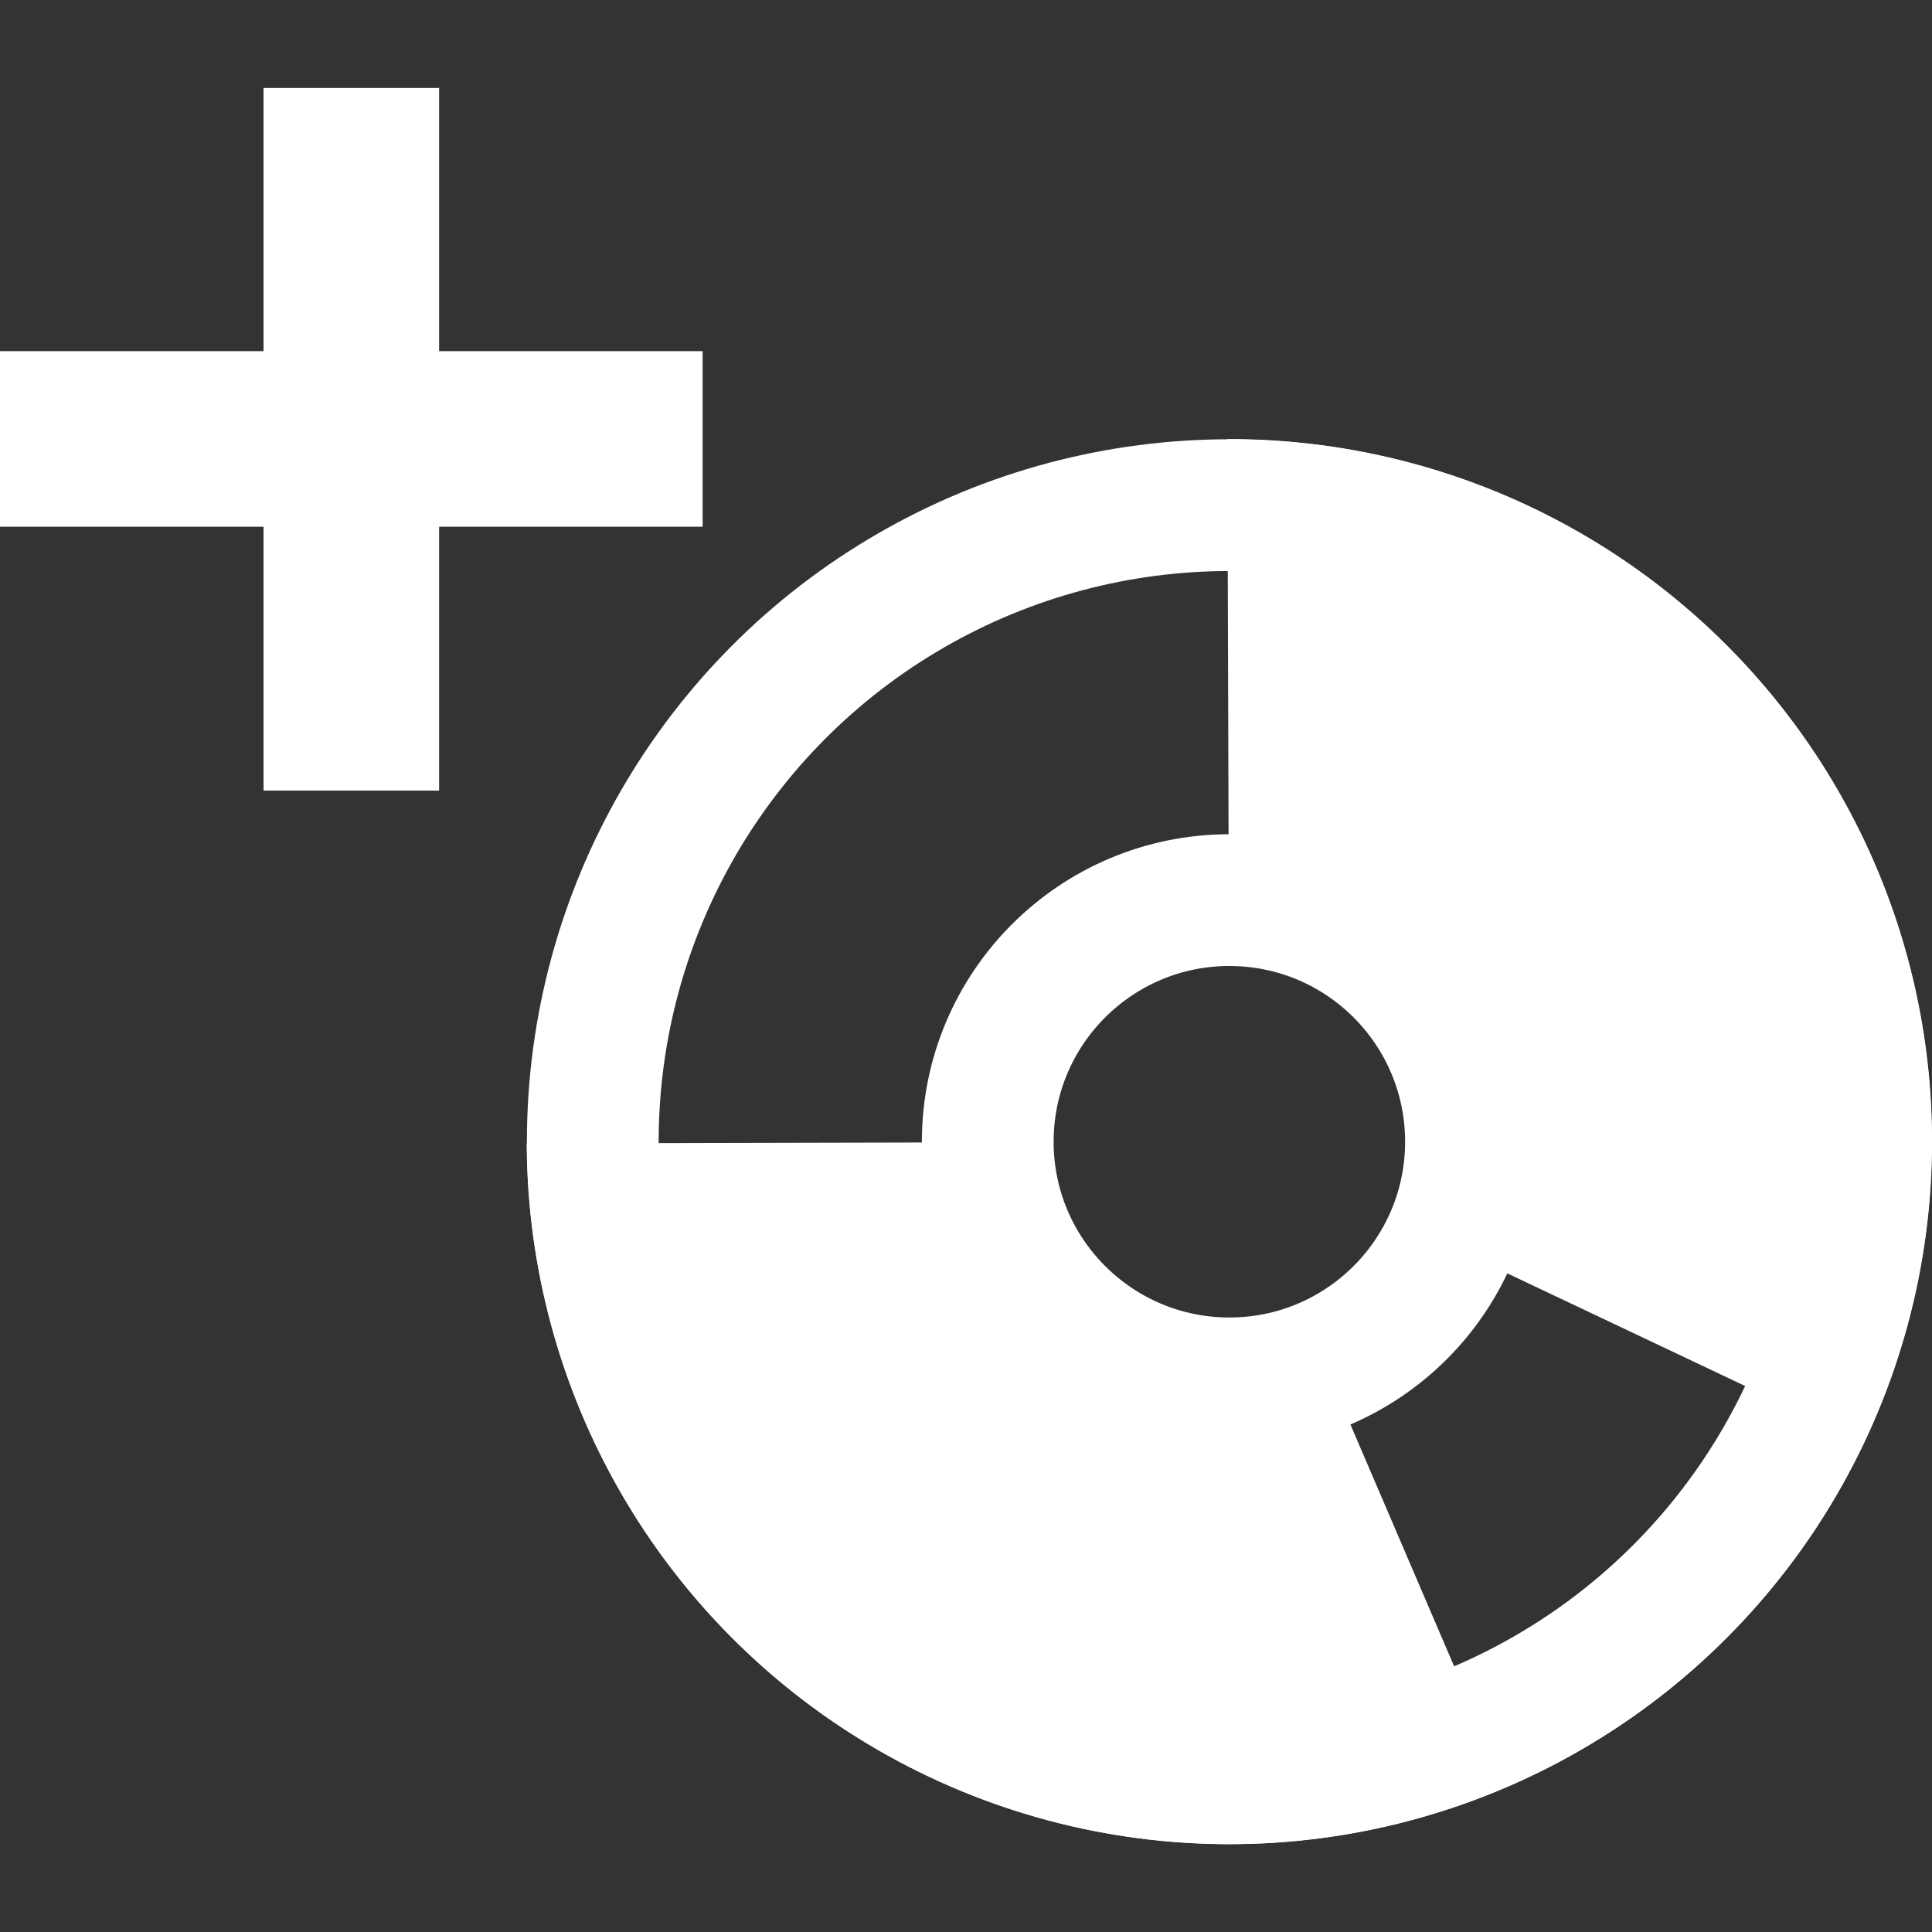 <?xml version="1.0" encoding="UTF-8" standalone="no"?>
<svg
   xmlns:dc="http://purl.org/dc/elements/1.1/"
   xmlns:cc="http://creativecommons.org/ns#"
   xmlns:rdf="http://www.w3.org/1999/02/22-rdf-syntax-ns#"
   xmlns:svg="http://www.w3.org/2000/svg"
   xmlns="http://www.w3.org/2000/svg"
   xmlns:sodipodi="http://sodipodi.sourceforge.net/DTD/sodipodi-0.dtd"
   xmlns:inkscape="http://www.inkscape.org/namespaces/inkscape"
   width="22"
   height="22"
   viewBox="0 0 5.821 5.821"
   version="1.1"
   id="svg8"
   inkscape:version="1.0.1 (3bc2e813f5, 2020-09-07)"
   sodipodi:docname="icon-fd.svg">
  <rect x="0" y="0" width="5.821" height="5.821" fill="#333333" stroke="none"/>
  <defs
     id="defs2" />
  <sodipodi:namedview
     id="base"
     pagecolor="#000000"
     bordercolor="#666666"
     borderopacity="1.0"
     inkscape:pageopacity="0"
     inkscape:pageshadow="2"
     inkscape:zoom="1"
     inkscape:cx="14.516297"
     inkscape:cy="6.5757327"
     inkscape:document-units="px"
     inkscape:current-layer="layer1"
     inkscape:document-rotation="0"
     showgrid="false"
     units="px"
     inkscape:window-width="1920"
     inkscape:window-height="1017"
     inkscape:window-x="-8"
     inkscape:window-y="-8"
     inkscape:window-maximized="1"
     inkscape:snap-bbox="true"
     inkscape:bbox-paths="true"
     inkscape:bbox-nodes="true"
     inkscape:snap-bbox-midpoints="true">
    <inkscape:grid
       type="xygrid"
       id="grid833" />
  </sodipodi:namedview>
  <g
     inkscape:label="Layer 1"
     inkscape:groupmode="layer"
     id="layer1">
    <circle
       style="fill:none;stroke:#ffffff;stroke-width:0.397;stroke-miterlimit:4;stroke-dasharray:none;stroke-opacity:1"
       id="path836"
       cx="3.704"
       cy="3.44"
       r="1.918" />
    <ellipse
       style="fill:none;stroke:#ffffff;stroke-width:0.397;stroke-miterlimit:4;stroke-dasharray:none;stroke-opacity:1"
       id="path836-7"
       cx="3.704"
       cy="3.44"
       rx="0.728"
       ry="0.728" />
    <path
       id="path855"
       style="fill:#ffffff;fill-opacity:1;stroke:none;stroke-width:0.397;stroke-miterlimit:4;stroke-dasharray:none;stroke-opacity:1"
       d="m 3.698,1.323 0.004,1.323 a 0.794,0.794 0 0 1 0.002,0 0.794,0.794 0 0 1 0.794,0.794 0.794,0.794 0 0 1 -0.076,0.34 l 0.87,0.412 A 1.765,1.72 0 0 1 4.384,5.027 L 4.016,4.169 A 0.794,0.794 0 0 1 3.704,4.233 0.794,0.794 0 0 1 2.91,3.442 L 1.587,3.445 A 2.117,2.117 0 0 0 2.899,5.397 2.117,2.117 0 0 0 5.205,4.932 2.117,2.117 0 0 0 5.658,2.624 2.117,2.117 0 0 0 3.698,1.323 Z" />
    <rect
       style="fill:#ffffff;fill-opacity:1;stroke:none;stroke-width:0.397;stroke-miterlimit:4;stroke-dasharray:none;stroke-opacity:1"
       id="rect884"
       width="0.529"
       height="2.117"
       x="0.794"
       y="0.265" />
    <rect
       style="fill:#ffffff;fill-opacity:1;stroke:none;stroke-width:0.397;stroke-miterlimit:4;stroke-dasharray:none;stroke-opacity:1"
       id="rect884-7"
       width="0.529"
       height="2.117"
       x="1.058"
       y="-2.117"
       transform="rotate(90)" />
  </g>
</svg>
